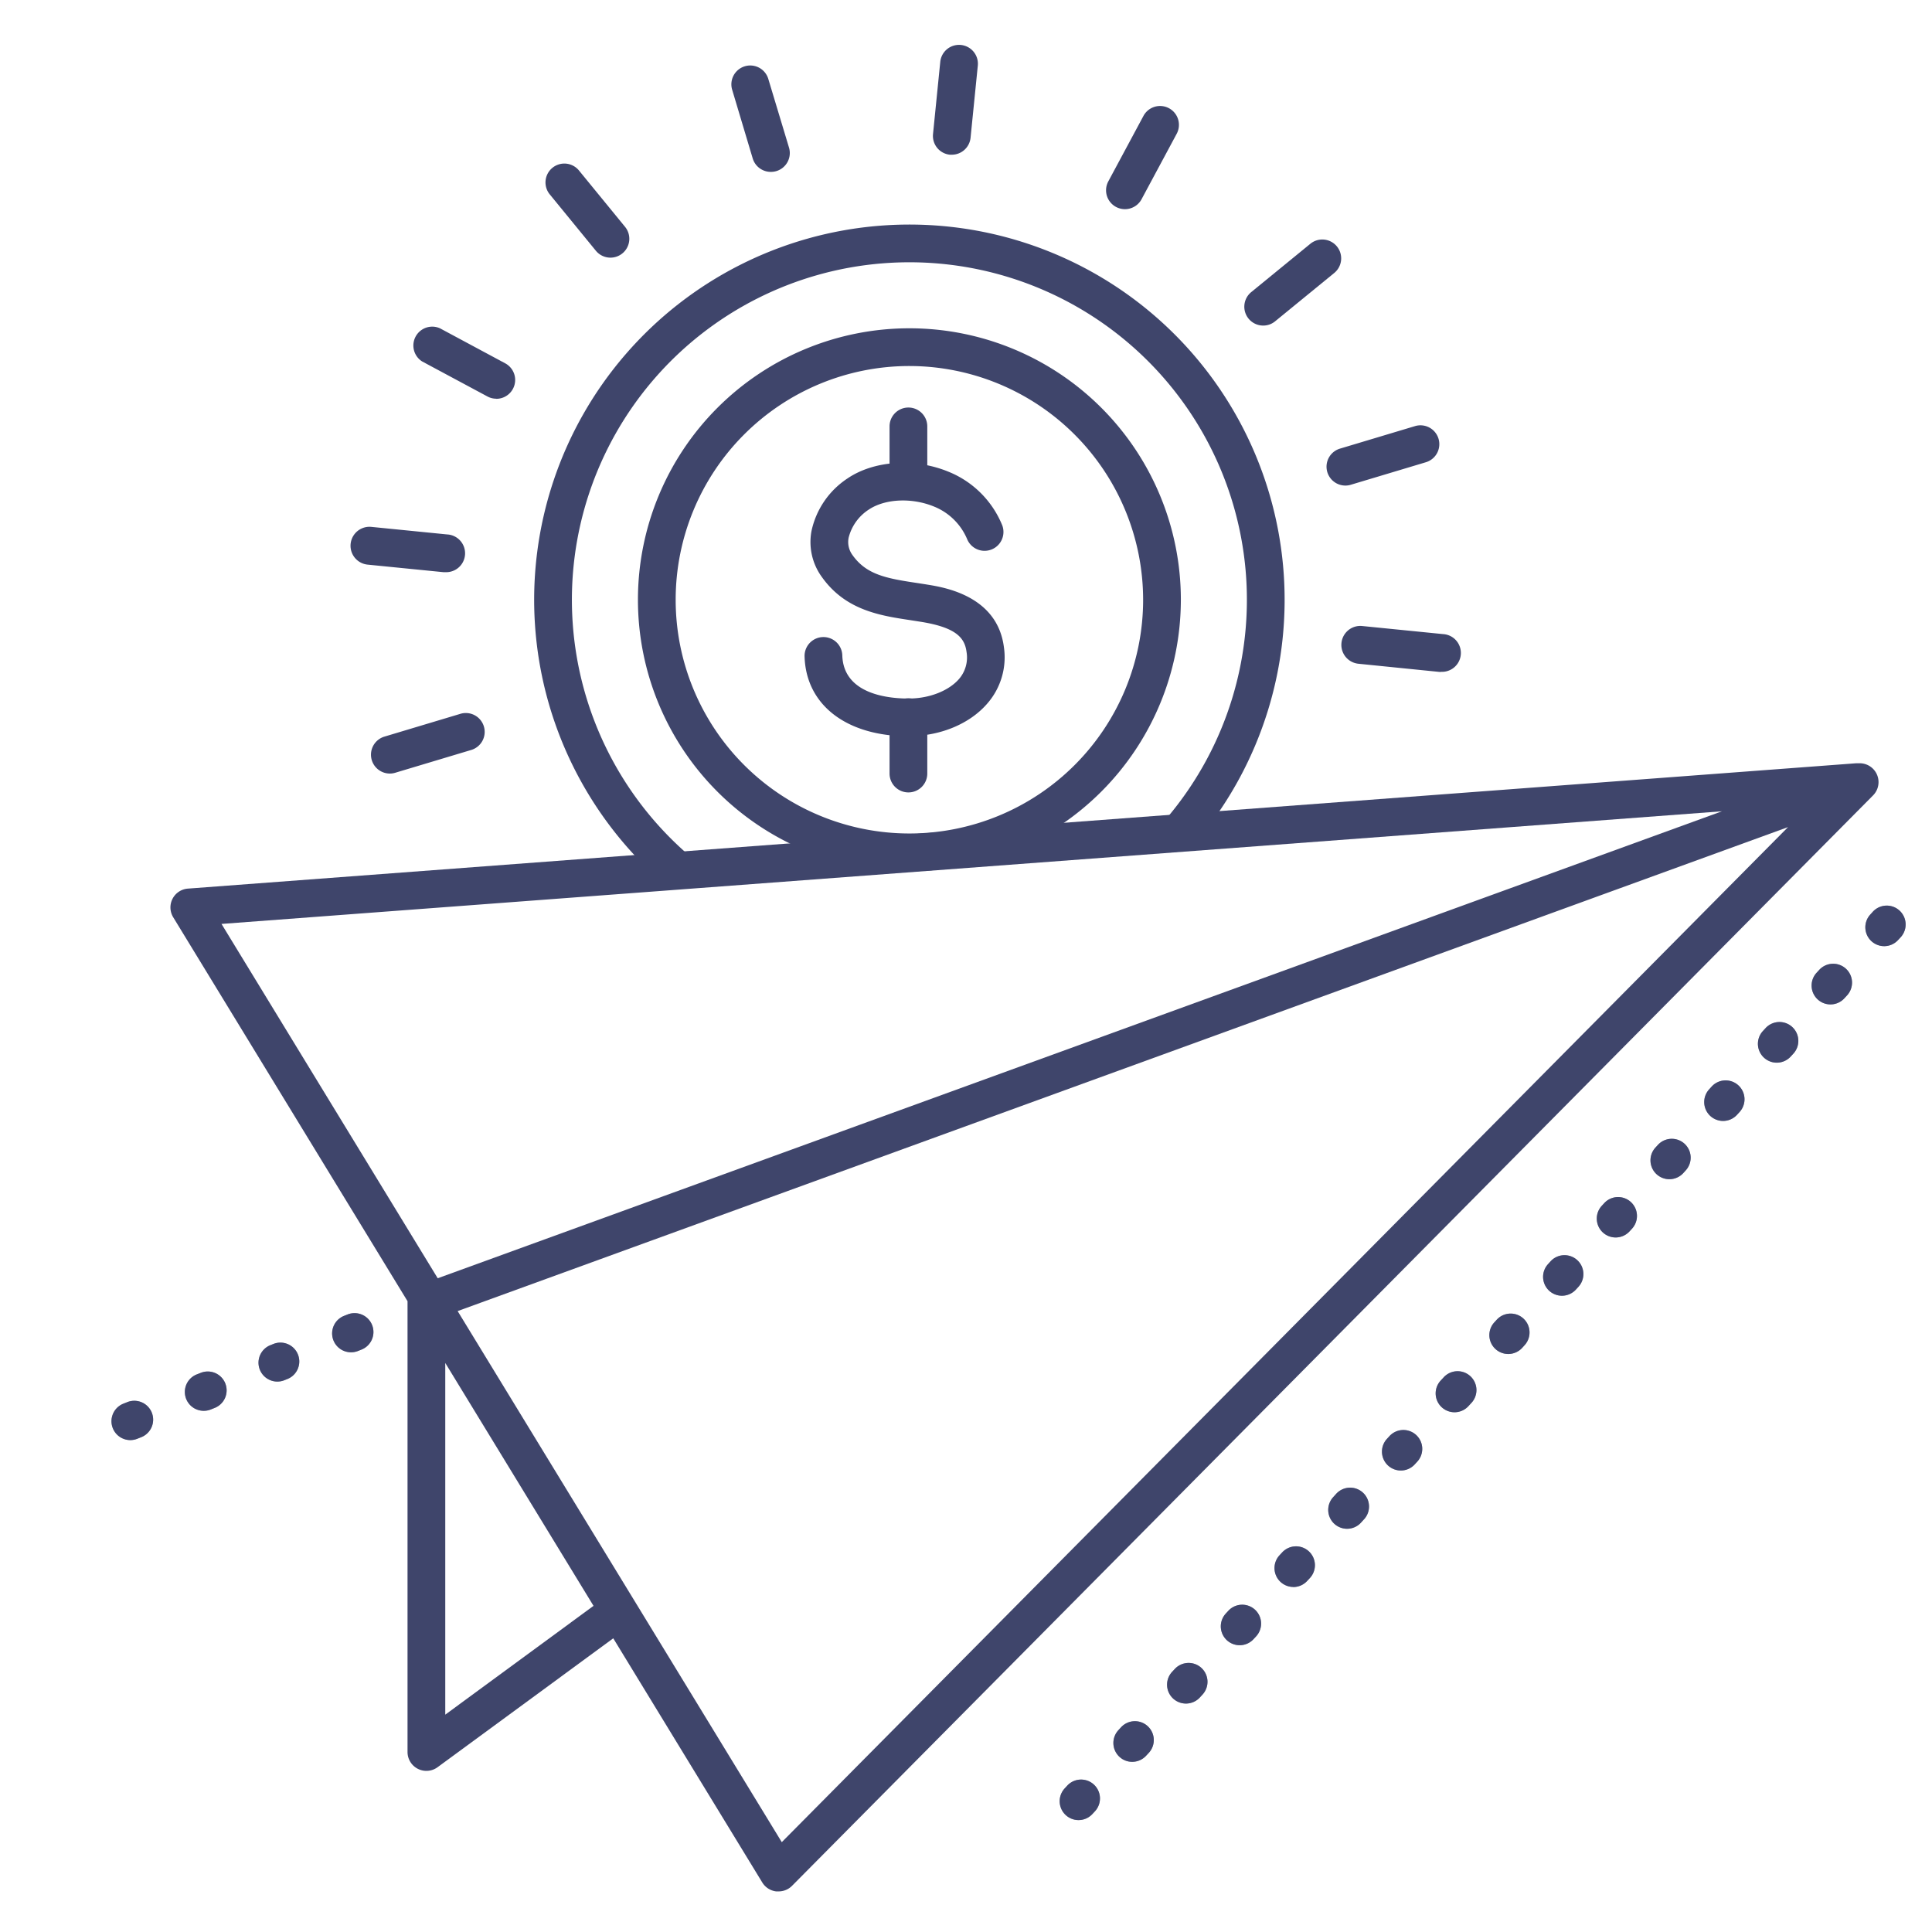 <?xml version="1.0" ?><svg viewBox="0 0 512 512" xmlns="http://www.w3.org/2000/svg"><defs><style>.cls-1{fill:#3f456b;}.cls-2{opacity:0.5;}</style></defs><title/><g id="Lines"><path class="cls-1" d="M178.5,234.75a5,5,0,0,1-3.31-1.25,99.44,99.44,0,1,1,142.54-11.3,5,5,0,1,1-7.71-6.37A89.44,89.44,0,1,0,181.81,226a5,5,0,0,1-3.31,8.75Z"/><path class="cls-1" d="M241,230.88a71.94,71.94,0,1,1,71.94-71.94A72,72,0,0,1,241,230.88ZM241,97a61.94,61.94,0,1,0,61.94,61.94A62,62,0,0,0,241,97Z"/><path class="cls-1" d="M240.75,195.11c-16.37,0-27.15-8.25-27.53-21.13a5,5,0,1,1,10-.3c.31,10.53,12.75,11.51,18,11.43s10.26-2.1,12.92-5.16a8.71,8.71,0,0,0,2-7.2c-.48-3.68-2.7-6.44-12-7.95l-2.74-.43c-8.13-1.22-17.35-2.61-23.65-11.53a15.73,15.73,0,0,1-2.69-12.14,22.25,22.25,0,0,1,9.52-13.9c7-4.76,17.76-5.49,26.73-1.81a25.8,25.8,0,0,1,14.32,14.29,5,5,0,0,1-9.31,3.64,16,16,0,0,0-8.8-8.68c-5.91-2.42-13-2.08-17.32.83a12.47,12.47,0,0,0-5.3,7.41,5.82,5.82,0,0,0,1,4.59c3.65,5.17,8.83,6.19,17,7.41.95.15,1.91.29,2.86.45,4.58.74,18.51,3,20.28,16.53a18.61,18.61,0,0,1-4.41,15c-4.57,5.29-12.18,8.51-20.34,8.62Z"/><path class="cls-1" d="M240.74,132.15a5,5,0,0,1-5-5V113a5,5,0,0,1,10,0v14.15A5,5,0,0,1,240.74,132.15Z"/><path class="cls-1" d="M240.74,210a5,5,0,0,1-5-5V190.06a5,5,0,0,1,10,0V205A5,5,0,0,1,240.74,210Z"/><path class="cls-1" d="M206.28,501.24a5.83,5.83,0,0,1-.59,0,5,5,0,0,1-3.68-2.37l-39.49-64.7L116,468.3a5,5,0,0,1-8-4V345.16c0-.11,0-.22,0-.33L45.9,243.08a5,5,0,0,1,3.9-7.59l442-33.21a5.48,5.48,0,0,1,.7,0,5,5,0,0,1,3.88,8.51l-286.51,289A5,5,0,0,1,206.28,501.24Zm-85-153.79,85.9,140.74,266.67-269ZM118,361.2v93.2l39.29-28.83ZM58.7,244.85,116,338.75,456.33,215Z"/><g class="cls-2"><path class="cls-1" d="M285.82,482.34a5,5,0,0,1-3.67-8.39l.67-.73a5,5,0,0,1,7.36,6.78l-.68.73A5,5,0,0,1,285.82,482.34Zm14.23-15.44a4.94,4.94,0,0,1-3.38-1.32,5,5,0,0,1-.29-7.06l.68-.74a5,5,0,1,1,7.35,6.78l-.68.73A5,5,0,0,1,300.05,466.9Zm14.24-15.44a5,5,0,0,1-3.68-8.39l.68-.73a5,5,0,1,1,7.35,6.78l-.67.73A5,5,0,0,1,314.29,451.46ZM328.52,436a5,5,0,0,1-3.67-8.39l.67-.73a5,5,0,0,1,7.36,6.78l-.68.73A5,5,0,0,1,328.52,436Zm14.23-15.44a5,5,0,0,1-3.67-8.39l.68-.73a5,5,0,1,1,7.35,6.78l-.68.73A5,5,0,0,1,342.75,420.58ZM357,405.14a5,5,0,0,1-3.68-8.39L354,396a5,5,0,1,1,7.35,6.77l-.67.74A5,5,0,0,1,357,405.14Zm14.23-15.44a5,5,0,0,1-3.67-8.39l.67-.73a5,5,0,0,1,7.36,6.77l-.68.74A5,5,0,0,1,371.22,389.7Zm14.24-15.44a5,5,0,0,1-3.68-8.39l.68-.73a5,5,0,1,1,7.35,6.77l-.68.74A5,5,0,0,1,385.46,374.26Zm14.23-15.44a5,5,0,0,1-3.68-8.39l.68-.74a5,5,0,0,1,7.35,6.78l-.67.74A5,5,0,0,1,399.69,358.82Zm14.23-15.44a5,5,0,0,1-3.67-8.39l.67-.74a5,5,0,0,1,7.36,6.78l-.68.74A5,5,0,0,1,413.92,343.38Zm14.23-15.44a5,5,0,0,1-3.67-8.39l.68-.74a5,5,0,0,1,7.35,6.78l-.68.74A5,5,0,0,1,428.15,327.94Zm14.24-15.44a5,5,0,0,1-3.68-8.39l.68-.74a5,5,0,0,1,7.35,6.78l-.67.74A5,5,0,0,1,442.39,312.5Zm14.23-15.44a5,5,0,0,1-3.67-8.39l.67-.74a5,5,0,0,1,7.36,6.78l-.68.74A5,5,0,0,1,456.62,297.06Zm14.23-15.44a5,5,0,0,1-3.67-8.39l.68-.74a5,5,0,1,1,7.35,6.78l-.68.74A5,5,0,0,1,470.85,281.62Zm14.24-15.44a5,5,0,0,1-3.68-8.39l.68-.74a5,5,0,1,1,7.35,6.78l-.67.73A5,5,0,0,1,485.09,266.18Zm14.23-15.44a5,5,0,0,1-3.67-8.39l.67-.74a5,5,0,0,1,7.36,6.78l-.68.73A5,5,0,0,1,499.32,250.74Z"/></g><g class="cls-2"><path class="cls-1" d="M34.53,381.64A5,5,0,0,1,32.68,372l.93-.37a5,5,0,1,1,3.69,9.29l-.93.37A5,5,0,0,1,34.53,381.64ZM54,373.88a5,5,0,0,1-1.85-9.65l.93-.36a5,5,0,1,1,3.69,9.29l-.92.37A5,5,0,0,1,54,373.88Zm19.52-7.75a5,5,0,0,1-1.85-9.65l.93-.37a5,5,0,0,1,3.69,9.29l-.93.37A5,5,0,0,1,73.56,366.13Zm19.51-7.76a5,5,0,0,1-1.85-9.65l.93-.37a5,5,0,1,1,3.7,9.3l-.93.37A5,5,0,0,1,93.07,358.37Z"/></g></g><g id="Outline"><path class="cls-1" d="M204.26,45.55A5,5,0,0,1,199.48,42L194,23.68a5,5,0,0,1,9.57-2.89l5.52,18.31a5,5,0,0,1-3.34,6.24A5.19,5.19,0,0,1,204.26,45.55Z"/><path class="cls-1" d="M356.55,128.68a5,5,0,0,1-1.44-9.79l20-6a5,5,0,0,1,2.89,9.57l-20,6A4.86,4.86,0,0,1,356.55,128.68Z"/><path class="cls-1" d="M103.32,205a5,5,0,0,1-1.44-9.79l20-6a5,5,0,1,1,2.89,9.57l-20,6A4.86,4.86,0,0,1,103.32,205Z"/><path class="cls-1" d="M298.11,55.43a5,5,0,0,1-4.4-7.36L303,30.77a5,5,0,1,1,8.81,4.73l-9.28,17.29A5,5,0,0,1,298.11,55.43Z"/><path class="cls-1" d="M131.52,105.66a4.9,4.9,0,0,1-2.36-.6l-17.3-9.28A5,5,0,0,1,116.59,87l17.29,9.28a5,5,0,0,1-2.36,9.41Z"/><path class="cls-1" d="M161.78,68.28a5,5,0,0,1-3.87-1.83L145.74,51.57a5,5,0,1,1,7.74-6.33l12.17,14.88a5,5,0,0,1-3.87,8.16Z"/><path class="cls-1" d="M334.76,86.28a5,5,0,0,1-3.17-8.87L347.2,64.65a5,5,0,1,1,6.33,7.74L337.92,85.15A4.94,4.94,0,0,1,334.76,86.28Z"/><path class="cls-1" d="M252.24,41l-.5,0a5,5,0,0,1-4.48-5.47l1.92-19.14a5,5,0,1,1,9.95,1L257.21,36.5A5,5,0,0,1,252.24,41Z"/><path class="cls-1" d="M381.9,178.06a4.26,4.26,0,0,1-.5,0L360,175.9a5,5,0,1,1,1-10l21.39,2.14a5,5,0,0,1-.5,10Z"/><path class="cls-1" d="M118,151.63l-.5,0-20.08-2a5,5,0,0,1,1-10l20.07,2a5,5,0,0,1-.49,10Z"/><path class="cls-1" d="M285.82,482.34a5,5,0,0,1-3.67-8.39l.67-.73a5,5,0,0,1,7.36,6.78l-.68.73A5,5,0,0,1,285.82,482.34Zm14.23-15.44a4.94,4.94,0,0,1-3.38-1.32,5,5,0,0,1-.29-7.06l.68-.74a5,5,0,1,1,7.35,6.78l-.68.73A5,5,0,0,1,300.05,466.9Zm14.24-15.44a5,5,0,0,1-3.68-8.39l.68-.73a5,5,0,1,1,7.35,6.78l-.67.73A5,5,0,0,1,314.29,451.46ZM328.52,436a5,5,0,0,1-3.67-8.39l.67-.73a5,5,0,0,1,7.36,6.78l-.68.73A5,5,0,0,1,328.52,436Zm14.23-15.44a5,5,0,0,1-3.67-8.39l.68-.73a5,5,0,1,1,7.35,6.78l-.68.73A5,5,0,0,1,342.75,420.58ZM357,405.14a5,5,0,0,1-3.68-8.39L354,396a5,5,0,1,1,7.35,6.77l-.67.74A5,5,0,0,1,357,405.14Zm14.23-15.44a5,5,0,0,1-3.67-8.39l.67-.73a5,5,0,0,1,7.36,6.77l-.68.74A5,5,0,0,1,371.22,389.7Zm14.24-15.44a5,5,0,0,1-3.68-8.39l.68-.73a5,5,0,1,1,7.35,6.77l-.68.74A5,5,0,0,1,385.46,374.26Zm14.23-15.44a5,5,0,0,1-3.68-8.39l.68-.74a5,5,0,0,1,7.35,6.78l-.67.74A5,5,0,0,1,399.69,358.82Zm14.23-15.44a5,5,0,0,1-3.67-8.39l.67-.74a5,5,0,0,1,7.36,6.78l-.68.74A5,5,0,0,1,413.92,343.38Zm14.23-15.44a5,5,0,0,1-3.67-8.39l.68-.74a5,5,0,0,1,7.35,6.78l-.68.74A5,5,0,0,1,428.15,327.94Zm14.24-15.44a5,5,0,0,1-3.68-8.39l.68-.74a5,5,0,0,1,7.35,6.78l-.67.74A5,5,0,0,1,442.39,312.5Zm14.23-15.44a5,5,0,0,1-3.67-8.39l.67-.74a5,5,0,0,1,7.36,6.78l-.68.74A5,5,0,0,1,456.62,297.06Zm14.23-15.44a5,5,0,0,1-3.67-8.39l.68-.74a5,5,0,1,1,7.35,6.78l-.68.74A5,5,0,0,1,470.85,281.62Zm14.24-15.44a5,5,0,0,1-3.68-8.39l.68-.74a5,5,0,1,1,7.35,6.78l-.67.73A5,5,0,0,1,485.09,266.18Zm14.23-15.44a5,5,0,0,1-3.67-8.39l.67-.74a5,5,0,0,1,7.36,6.78l-.68.73A5,5,0,0,1,499.32,250.74Z"/><path class="cls-1" d="M34.53,381.64A5,5,0,0,1,32.68,372l.93-.37a5,5,0,1,1,3.69,9.29l-.93.37A5,5,0,0,1,34.53,381.64ZM54,373.88a5,5,0,0,1-1.85-9.65l.93-.36a5,5,0,1,1,3.69,9.29l-.92.37A5,5,0,0,1,54,373.88Zm19.52-7.75a5,5,0,0,1-1.85-9.65l.93-.37a5,5,0,0,1,3.69,9.29l-.93.37A5,5,0,0,1,73.56,366.13Zm19.51-7.76a5,5,0,0,1-1.85-9.65l.93-.37a5,5,0,1,1,3.7,9.3l-.93.37A5,5,0,0,1,93.07,358.37Z"/></g></svg>